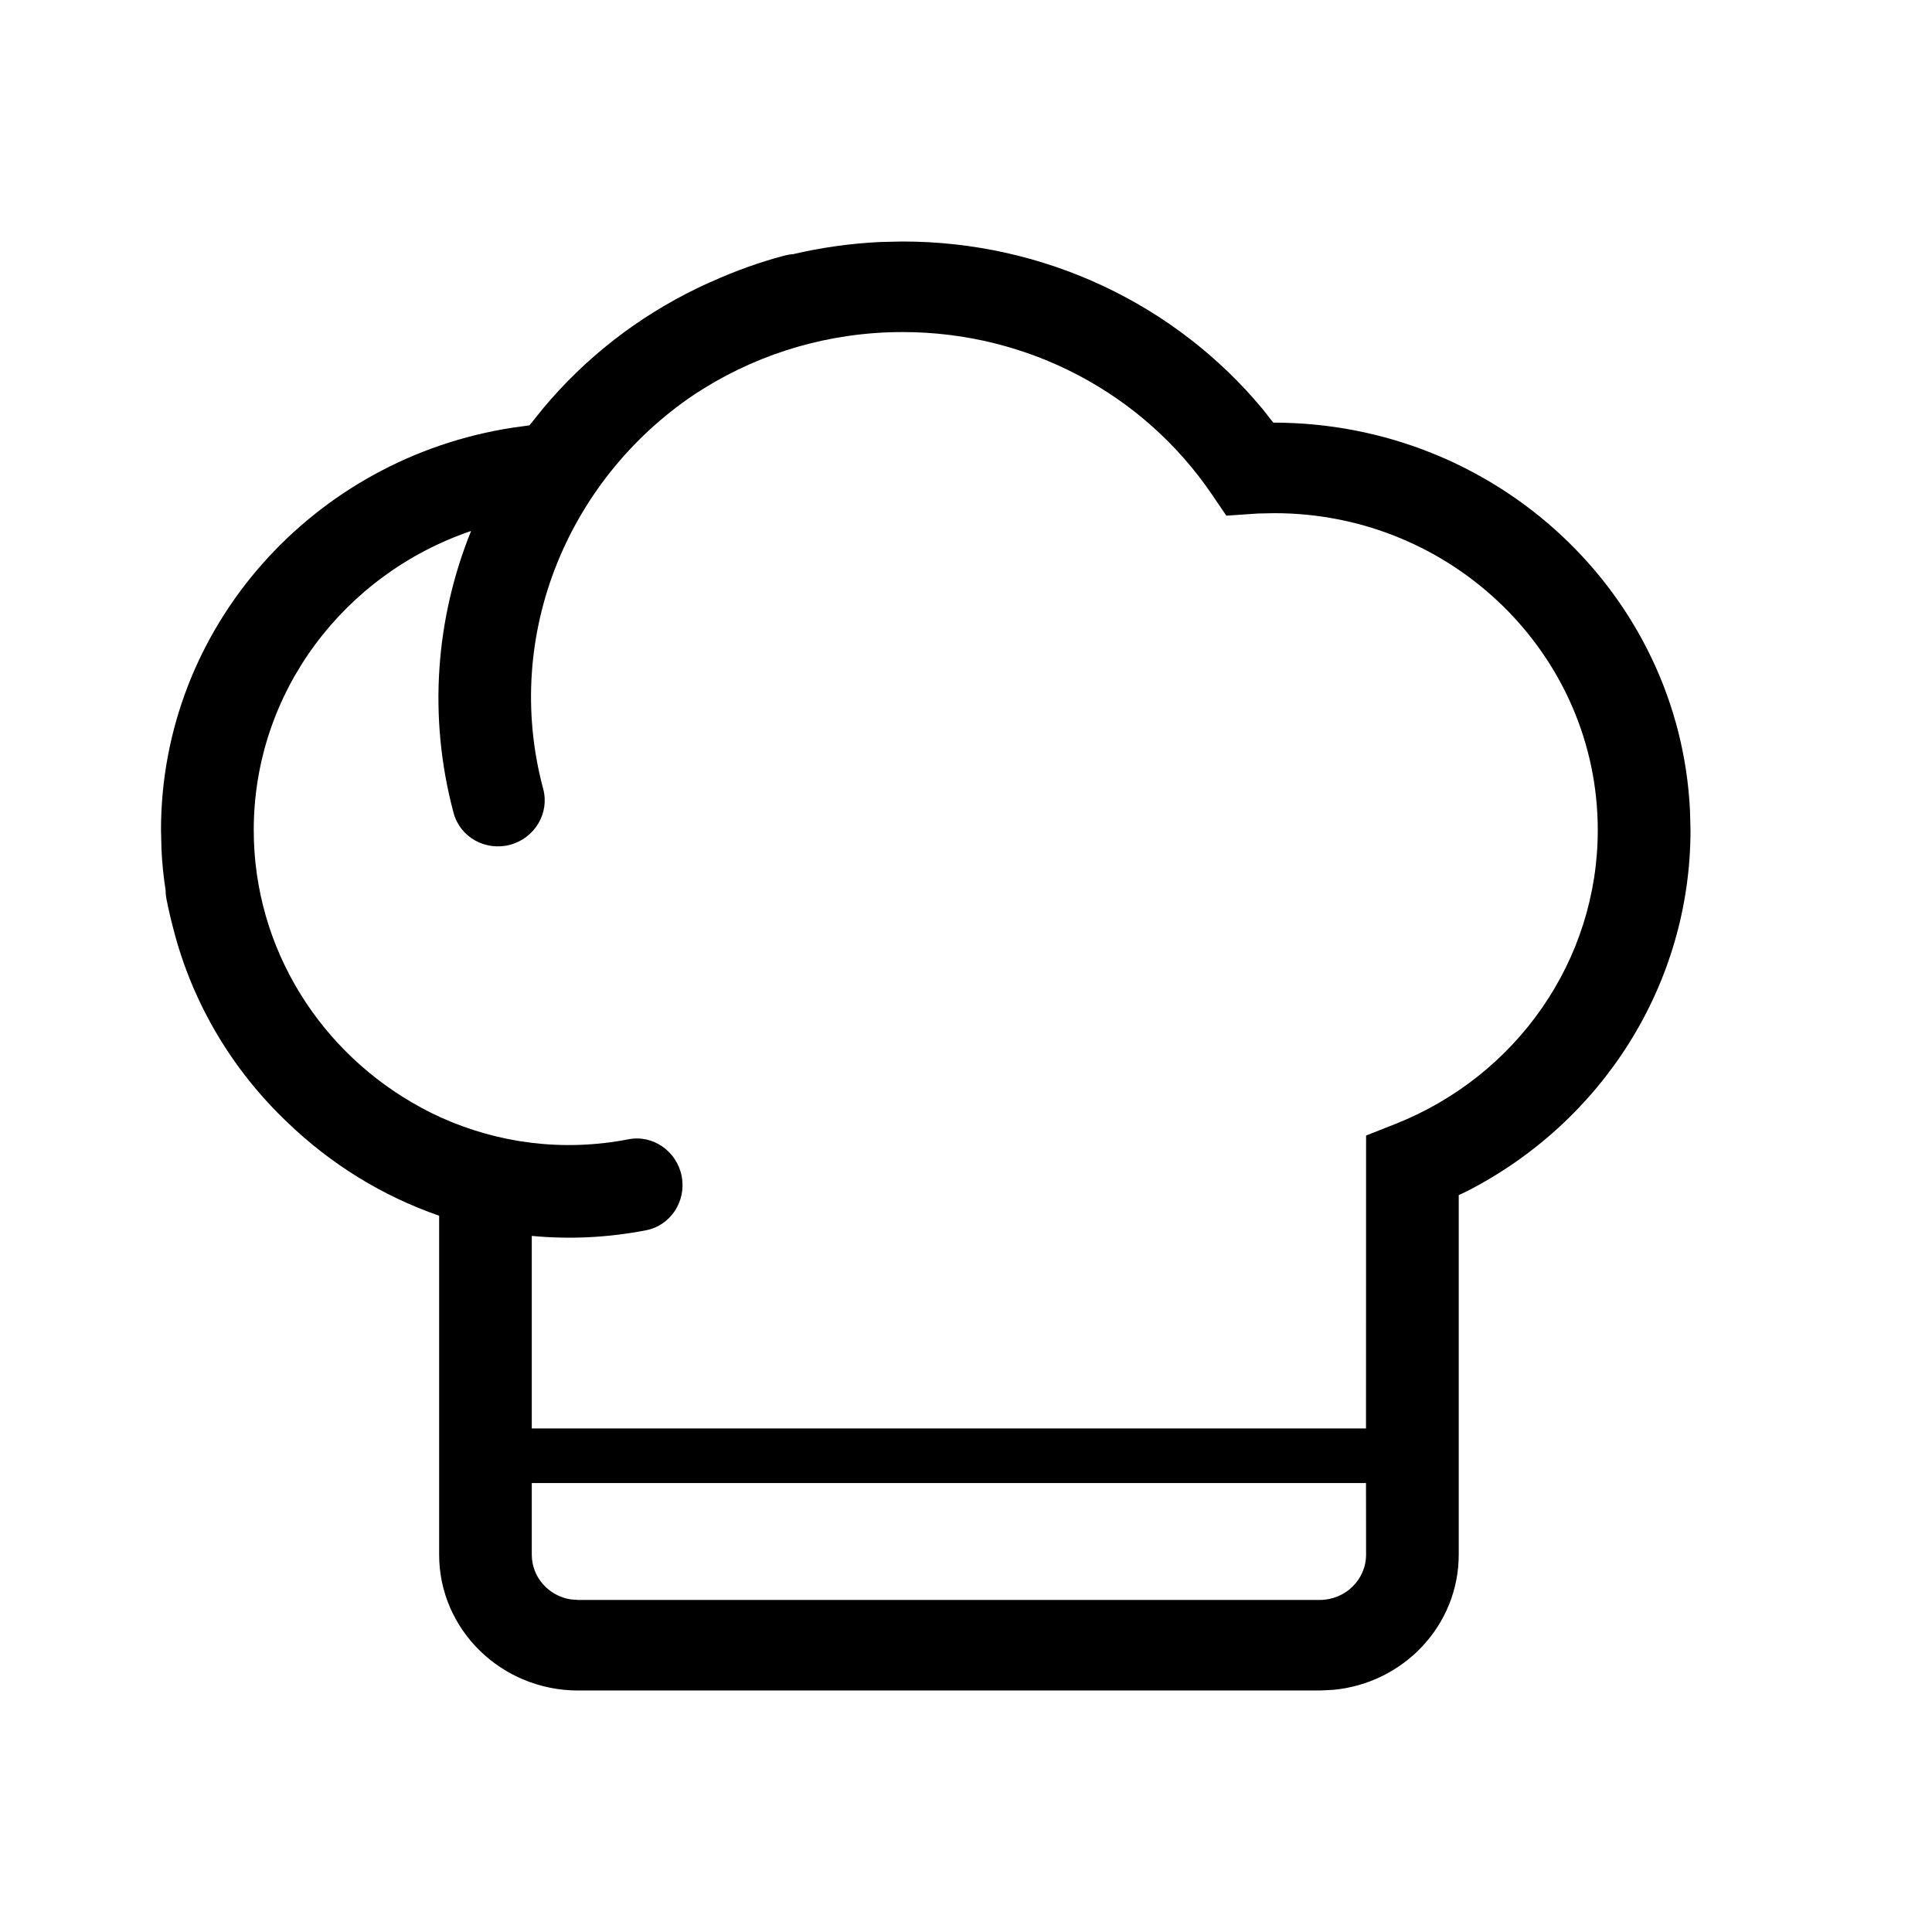 <svg xmlns="http://www.w3.org/2000/svg" width="24" height="24" viewBox="0 0 24 24">
    <g fill="none" fill-rule="evenodd">
        <g fill="#000" fill-rule="nonzero">
            <path d="M11.212 3c1.764 0 3.393.781 4.473 2.082l.132.168c2.781 0 5.05 2.139 5.177 4.824l.006.239c0 1.914-1.098 3.629-2.785 4.489l-.094.044v4.466c0 .878-.685 1.599-1.56 1.68l-.167.008H7.182c-.954 0-1.727-.756-1.727-1.688v-4.21c-.702-.243-1.344-.639-1.881-1.156-.686-.65-1.183-1.48-1.42-2.405-.033-.124-.062-.25-.087-.378-.007-.036-.01-.07-.01-.106-.026-.166-.043-.335-.051-.505L2 10.312c0-2.516 1.885-4.62 4.373-5l.204-.028.163-.203c.526-.633 1.182-1.143 1.92-1.5.05-.024.1-.048.152-.071l.038-.016c.283-.128.58-.235.89-.318.038-.01.074-.016.11-.018.352-.083.715-.134 1.085-.152zm5.757 15.423H6.606v.89c0 .28.209.511.482.555l.094.007h9.212c.318 0 .576-.252.576-.563l-.001-.889zM11.212 4.125c-.892 0-1.74.25-2.462.696l-.05.03.05-.03-.094.06.044-.03c-1.624 1.047-2.469 3.024-1.952 4.95.08.3-.104.61-.411.693-.307.082-.621-.094-.702-.394-.322-1.203-.22-2.423.217-3.504-1.577.536-2.7 2.003-2.7 3.716 0 1.469.83 2.776 2.088 3.452l.027.015-.027-.015c.05.027.1.052.15.077l-.123-.062c.069.036.138.07.209.102l-.086-.04c.048.023.097.046.147.068l-.061-.028c.709.32 1.515.43 2.33.272.305-.06.601.146.662.458.06.312-.138.613-.443.672-.479.093-.955.114-1.419.07v2.392h10.363l.001-3.639.36-.142c1.51-.597 2.518-2.033 2.518-3.652 0-2.174-1.804-3.937-4.016-3.937l-.204.004-.394.027-.185-.272c-.85-1.246-2.276-2.009-3.837-2.009z"/>
        </g>
    </g>
</svg>

